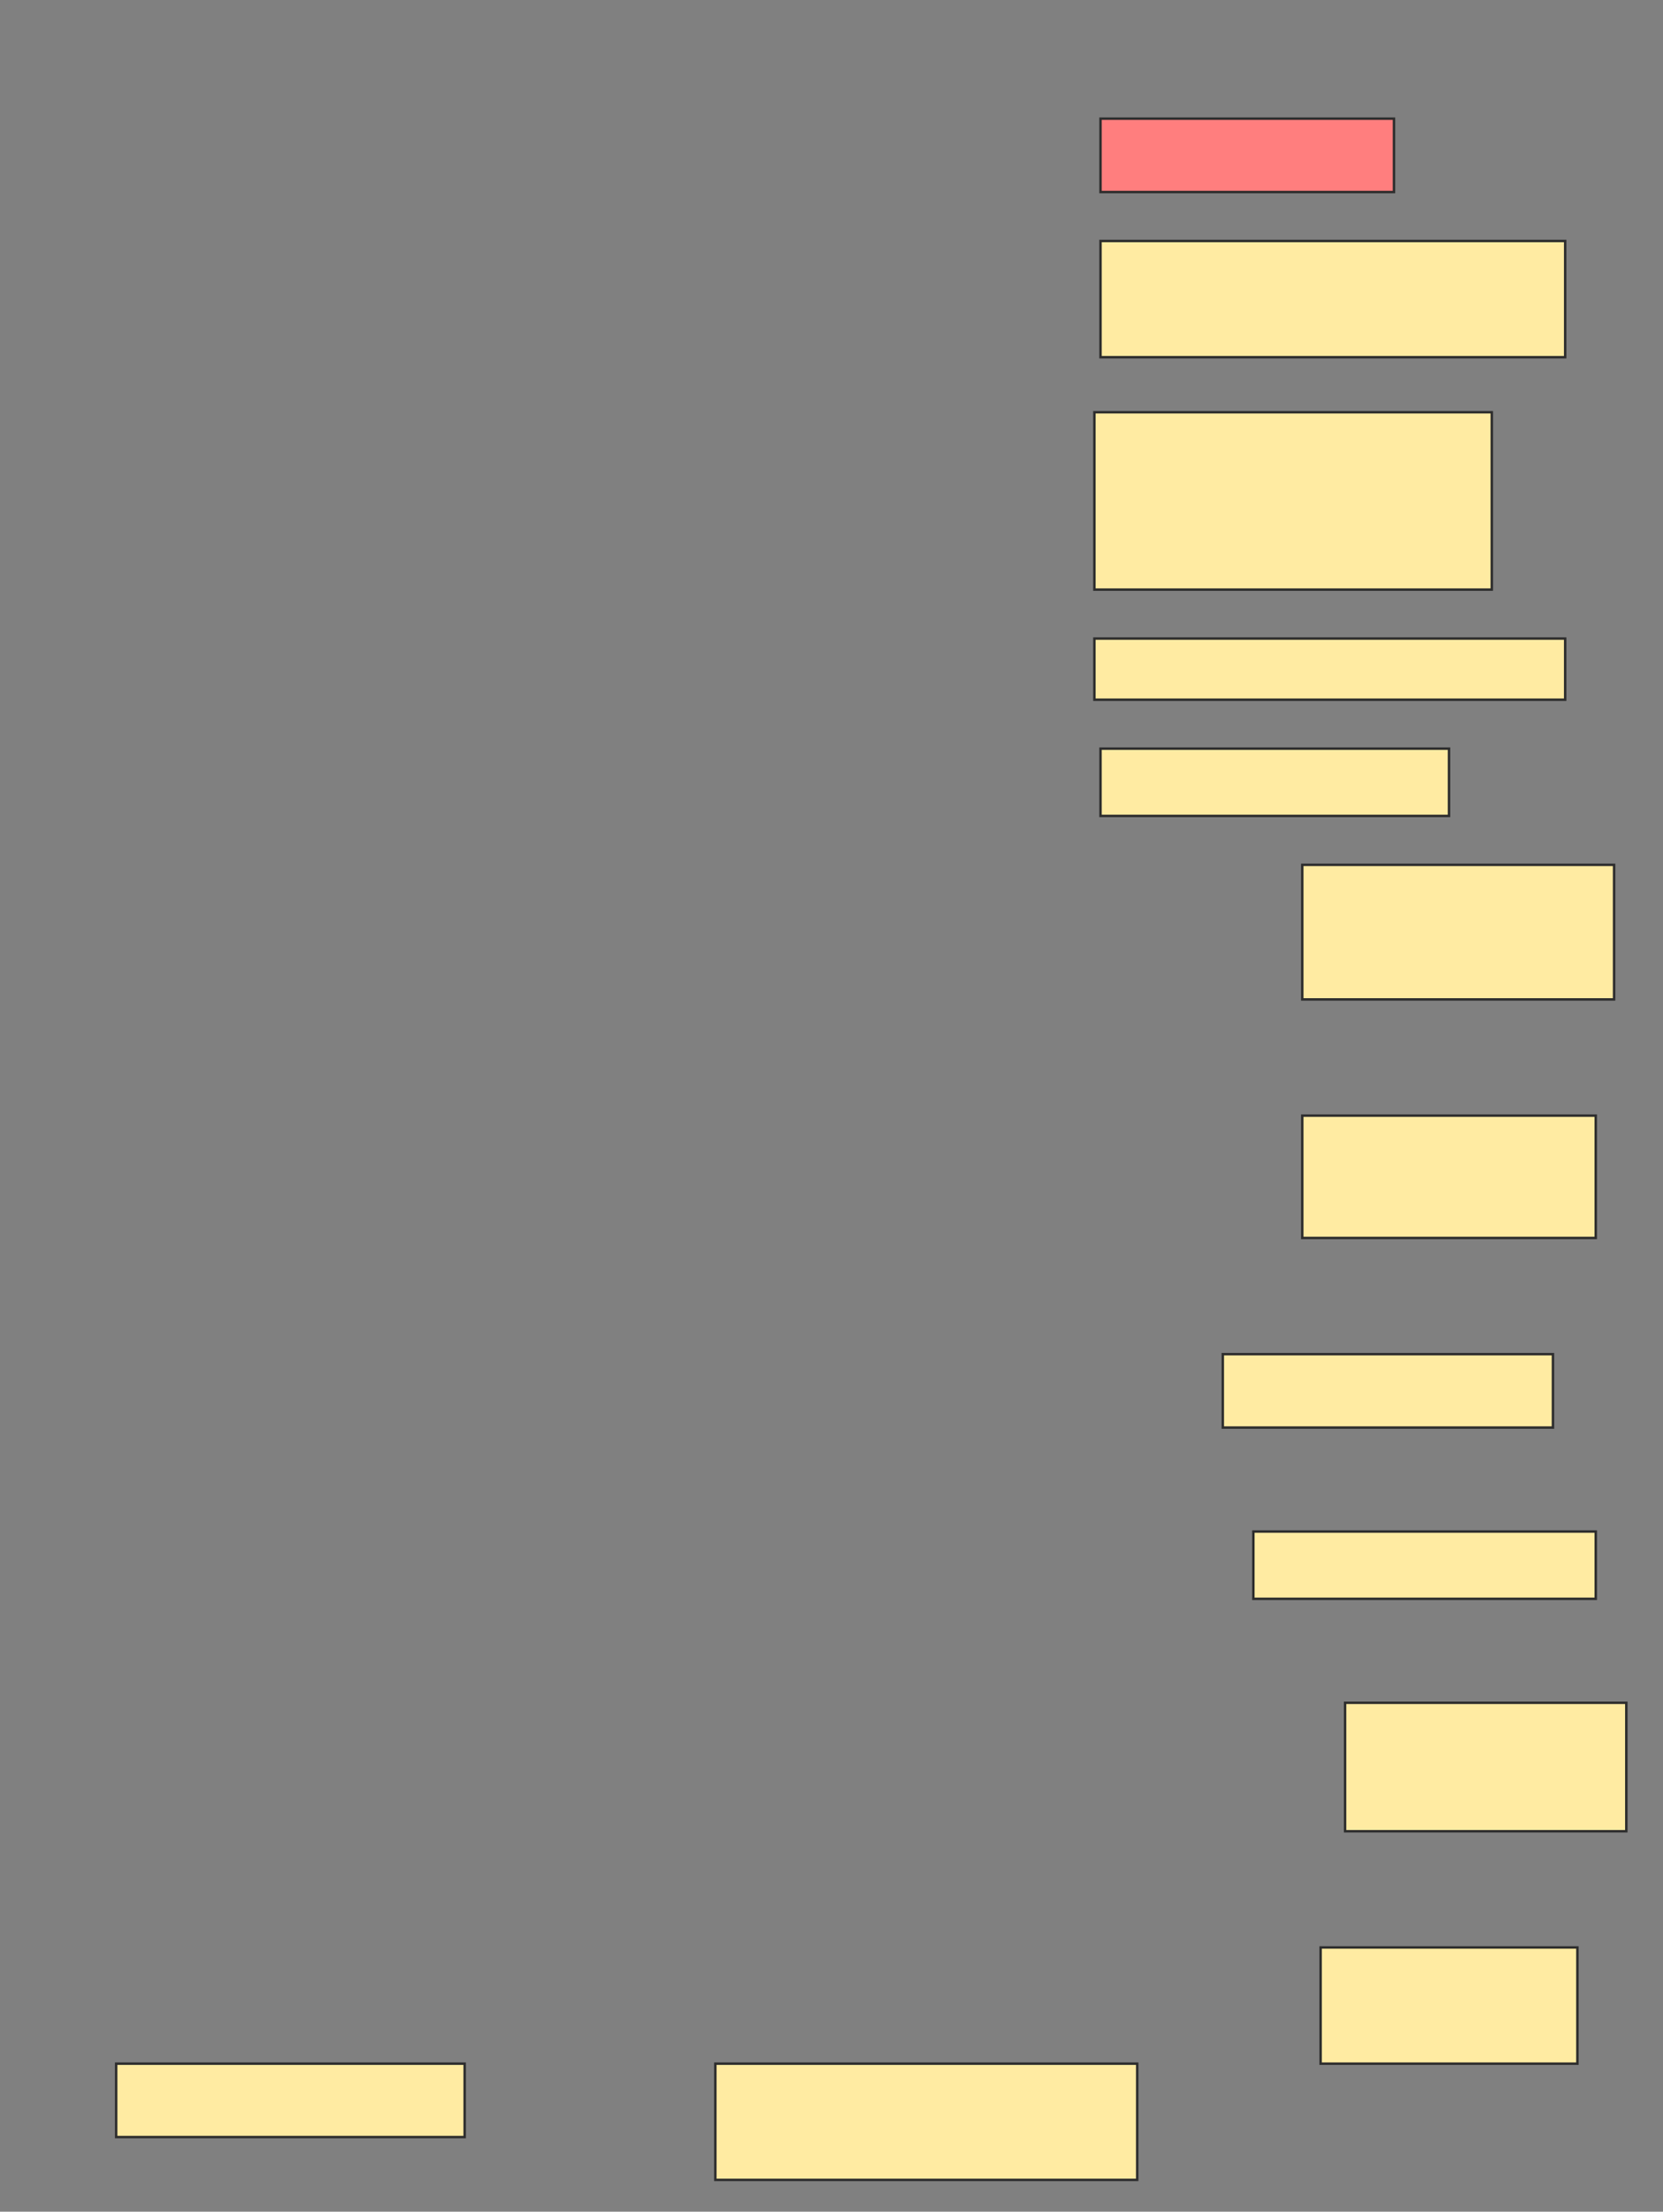 <svg height="904" width="680" xmlns="http://www.w3.org/2000/svg">
 <rect width="100%" height="100%" fill="#808080" stroke="none"/>
 <!-- Created with Image Occlusion Enhanced -->
 <g>
  <title>Labels</title>
 </g>
 <g>
  <title>Masks</title>
  <rect class="qshape" fill="#FF7E7E" height="30" id="d2a4136956b14bb0b89a172d8937f2af-ao-1" stroke="#2D2D2D" width="120" x="450" y="48.5"/>
  <rect fill="#FFEBA2" height="47.5" id="d2a4136956b14bb0b89a172d8937f2af-ao-2" stroke="#2D2D2D" width="190" x="450" y="98.5"/>
  <rect fill="#FFEBA2" height="72.5" id="d2a4136956b14bb0b89a172d8937f2af-ao-3" stroke="#2D2D2D" width="162.5" x="447.5" y="168.5"/>
  <rect fill="#FFEBA2" height="25" id="d2a4136956b14bb0b89a172d8937f2af-ao-4" stroke="#2D2D2D" width="192.5" x="447.5" y="261"/>
  <rect fill="#FFEBA2" height="27.5" id="d2a4136956b14bb0b89a172d8937f2af-ao-5" stroke="#2D2D2D" width="142.5" x="450" y="306"/>
  <rect fill="#FFEBA2" height="55" id="d2a4136956b14bb0b89a172d8937f2af-ao-6" stroke="#2D2D2D" width="127.5" x="532.5" y="353.5"/>
  <rect fill="#FFEBA2" height="50" id="d2a4136956b14bb0b89a172d8937f2af-ao-7" stroke="#2D2D2D" width="120" x="532.5" y="456"/>
  <rect fill="#FFEBA2" height="30" id="d2a4136956b14bb0b89a172d8937f2af-ao-8" stroke="#2D2D2D" width="135" x="500" y="553.5"/>
  <rect fill="#FFEBA2" height="27.5" id="d2a4136956b14bb0b89a172d8937f2af-ao-9" stroke="#2D2D2D" width="140" x="512.5" y="626"/>
  <rect fill="#FFEBA2" height="52.5" id="d2a4136956b14bb0b89a172d8937f2af-ao-10" stroke="#2D2D2D" width="115" x="550" y="696"/>
  <rect fill="#FFEBA2" height="47.5" id="d2a4136956b14bb0b89a172d8937f2af-ao-11" stroke="#2D2D2D" width="105" x="540" y="796"/>
  <rect fill="#FFEBA2" height="47.5" id="d2a4136956b14bb0b89a172d8937f2af-ao-12" stroke="#2D2D2D" width="172.5" x="292.5" y="843.5"/>
  <rect fill="#FFEBA2" height="30" id="d2a4136956b14bb0b89a172d8937f2af-ao-13" stroke="#2D2D2D" stroke-dasharray="null" stroke-linecap="null" stroke-linejoin="null" width="142.5" x="47.5" y="843.5"/>
 </g>
</svg>